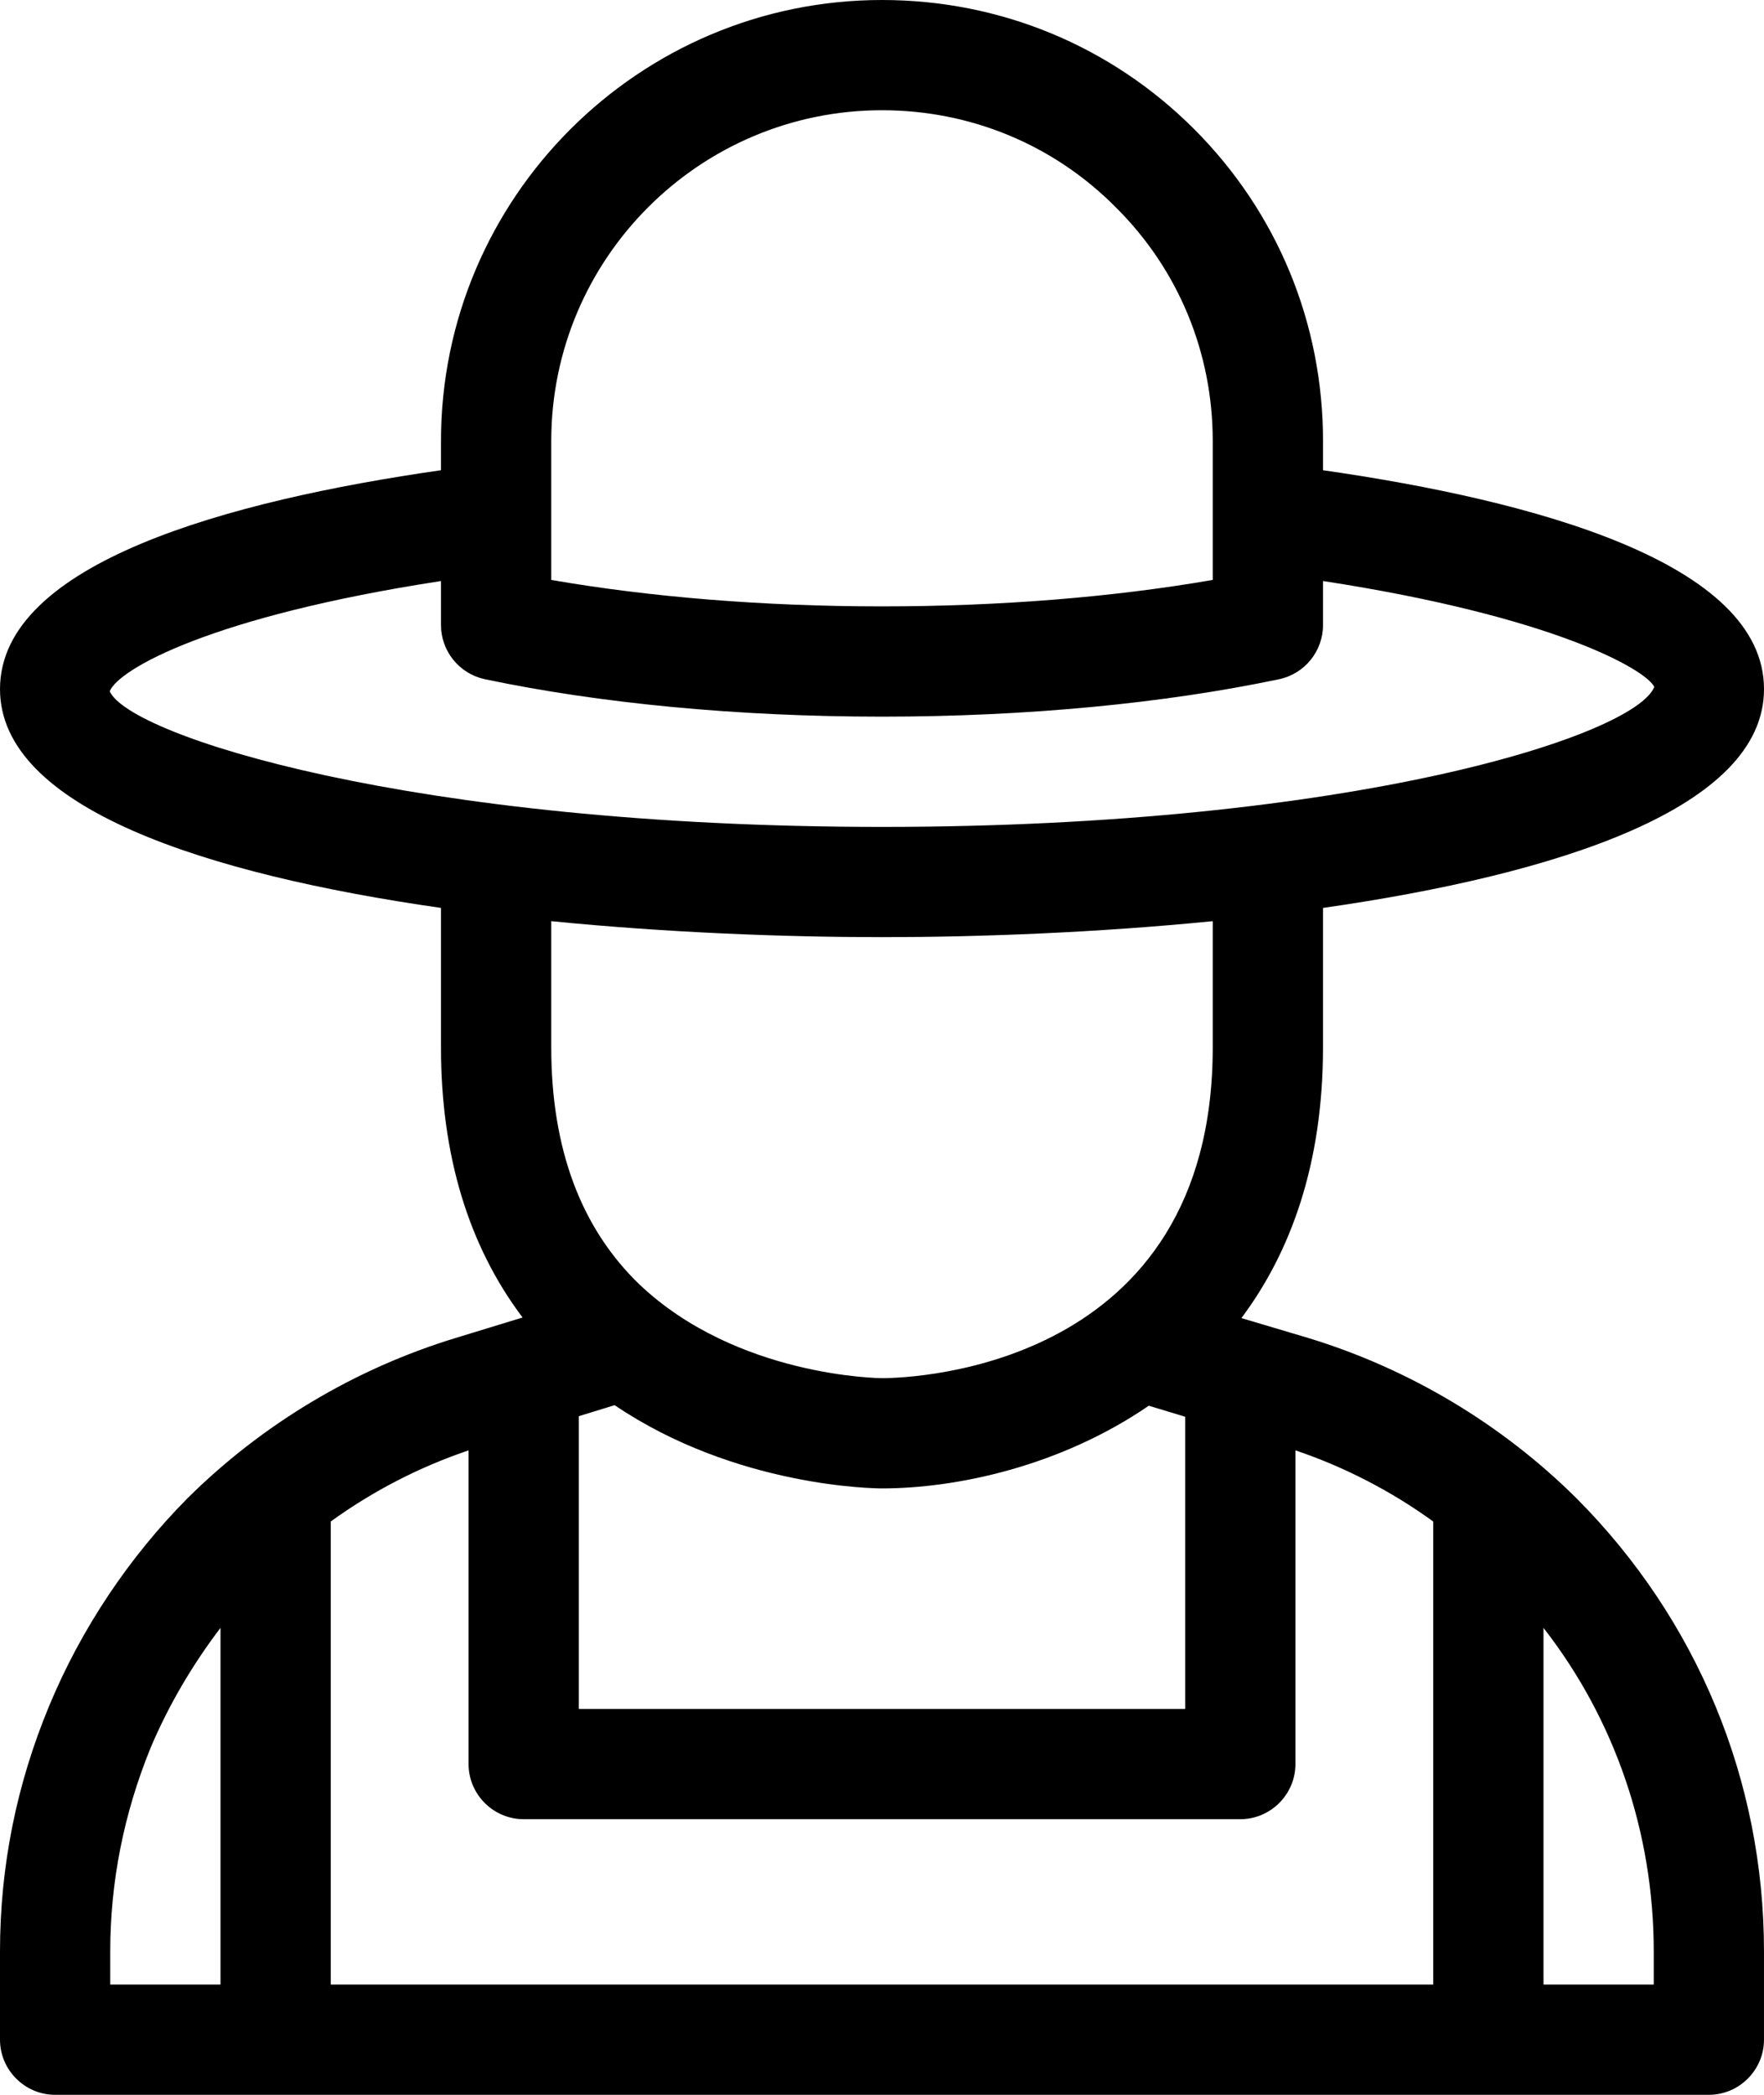 <?xml version="1.0" encoding="UTF-8"?>
<svg id="Layer_2" data-name="Layer 2" xmlns="http://www.w3.org/2000/svg" viewBox="0 0 1800 2137.49">
  <defs>
    <style>
      .cls-1 {
        fill-rule: evenodd;
      }
    </style>
  </defs>
  <g id="Page_1" data-name="Page 1">
    <g id="Page_1-2" data-name="Page 1">
      <path class="cls-1" d="m1334.81,1365.19l-68.07-20.25c50.08-66.95,83.25-156.93,83.25-276.18l.02-142.34c239.6-34.3,450-101.78,450-223.29,0-128.8-234.02-192.36-450.01-223.32l.02-29.8c0-120.39-46.7-233.43-131.62-318.39C1133.42,46.69,1020.37,0,899.99,0c-248.07-.02-450,201.93-450,450v29.8C234.01,510.75,0,574.32,0,703.12c0,121.5,210.37,188.99,449.99,223.29v142.32c0,110.26,28.13,202.52,83.25,275.62l-68.07,20.82c-103.48,31.49-197.99,88.3-273.93,163.7-59.63,60.16-108.57,133.29-141.18,212.05C16.87,1820.81,0,1904.61,0,1991.24v90c0,30.93,25.32,56.25,56.25,56.25h1687.49c30.93,0,56.25-25.32,56.25-56.24v-90.01c0-174.39-68.07-338.62-191.24-462.35-75.95-75.42-170.47-132.2-273.95-163.7M562.5,450c0-186.19,151.3-337.51,337.49-337.51,90.01,0,174.93,34.89,238.52,99,64.1,63.56,98.98,148.5,98.98,238.51v141.75c-100.69,17.43-215.99,26.99-337.5,26.99s-236.81-9.55-337.49-26.99v-141.75Zm-450.55,255.37c8.98-22.5,103.5-76.49,338.05-112.49v44.98c0,26.45,18.57,49.49,44.44,55.12,117.56,24.76,258.18,38.27,405.56,38.27s288.01-13.51,405.56-38.27c25.88-5.63,44.44-28.67,44.44-55.12l.02-45c234.55,36.02,329.05,90.03,338.05,108.01-19.66,49.49-307.69,142.88-788.06,142.88-480.37-.02-768.38-93.39-788.04-138.38Zm788.04,700.87c-1.71,0-147.92-1.12-247.5-95.64-59.62-57.39-89.99-138.37-89.99-241.85v-128.82c118.68,11.8,238.51,16.31,337.49,16.31s218.83-4.51,337.5-16.31v128.8c0,325.71-303.19,337.5-337.5,337.5Zm309.38,39.38v298.12h-618.74v-298.7l36.55-11.24c123.76,83.8,266.07,84.94,272.82,84.94,74.83-.02,181.12-21.94,272.24-84.38l37.14,11.26ZM112.49,2024.98v-33.74c0-71.45,14.06-141.18,41.07-207.55,18.56-43.88,42.75-84.94,71.44-122.65v363.94h-112.51Zm1350,0H337.5v-472.49c42.73-30.95,90.55-55.68,140.62-72.55v320.05c0,30.93,25.32,56.27,56.25,56.27h731.25c30.92-.01,56.25-25.34,56.25-56.25v-320.08c50.07,16.87,97.89,41.63,140.62,72.58v472.48Zm225,0h-112.49v-363.94c73.11,93.95,112.49,209.28,112.49,330.2v33.74Z"/>
    </g>
  </g>
</svg>